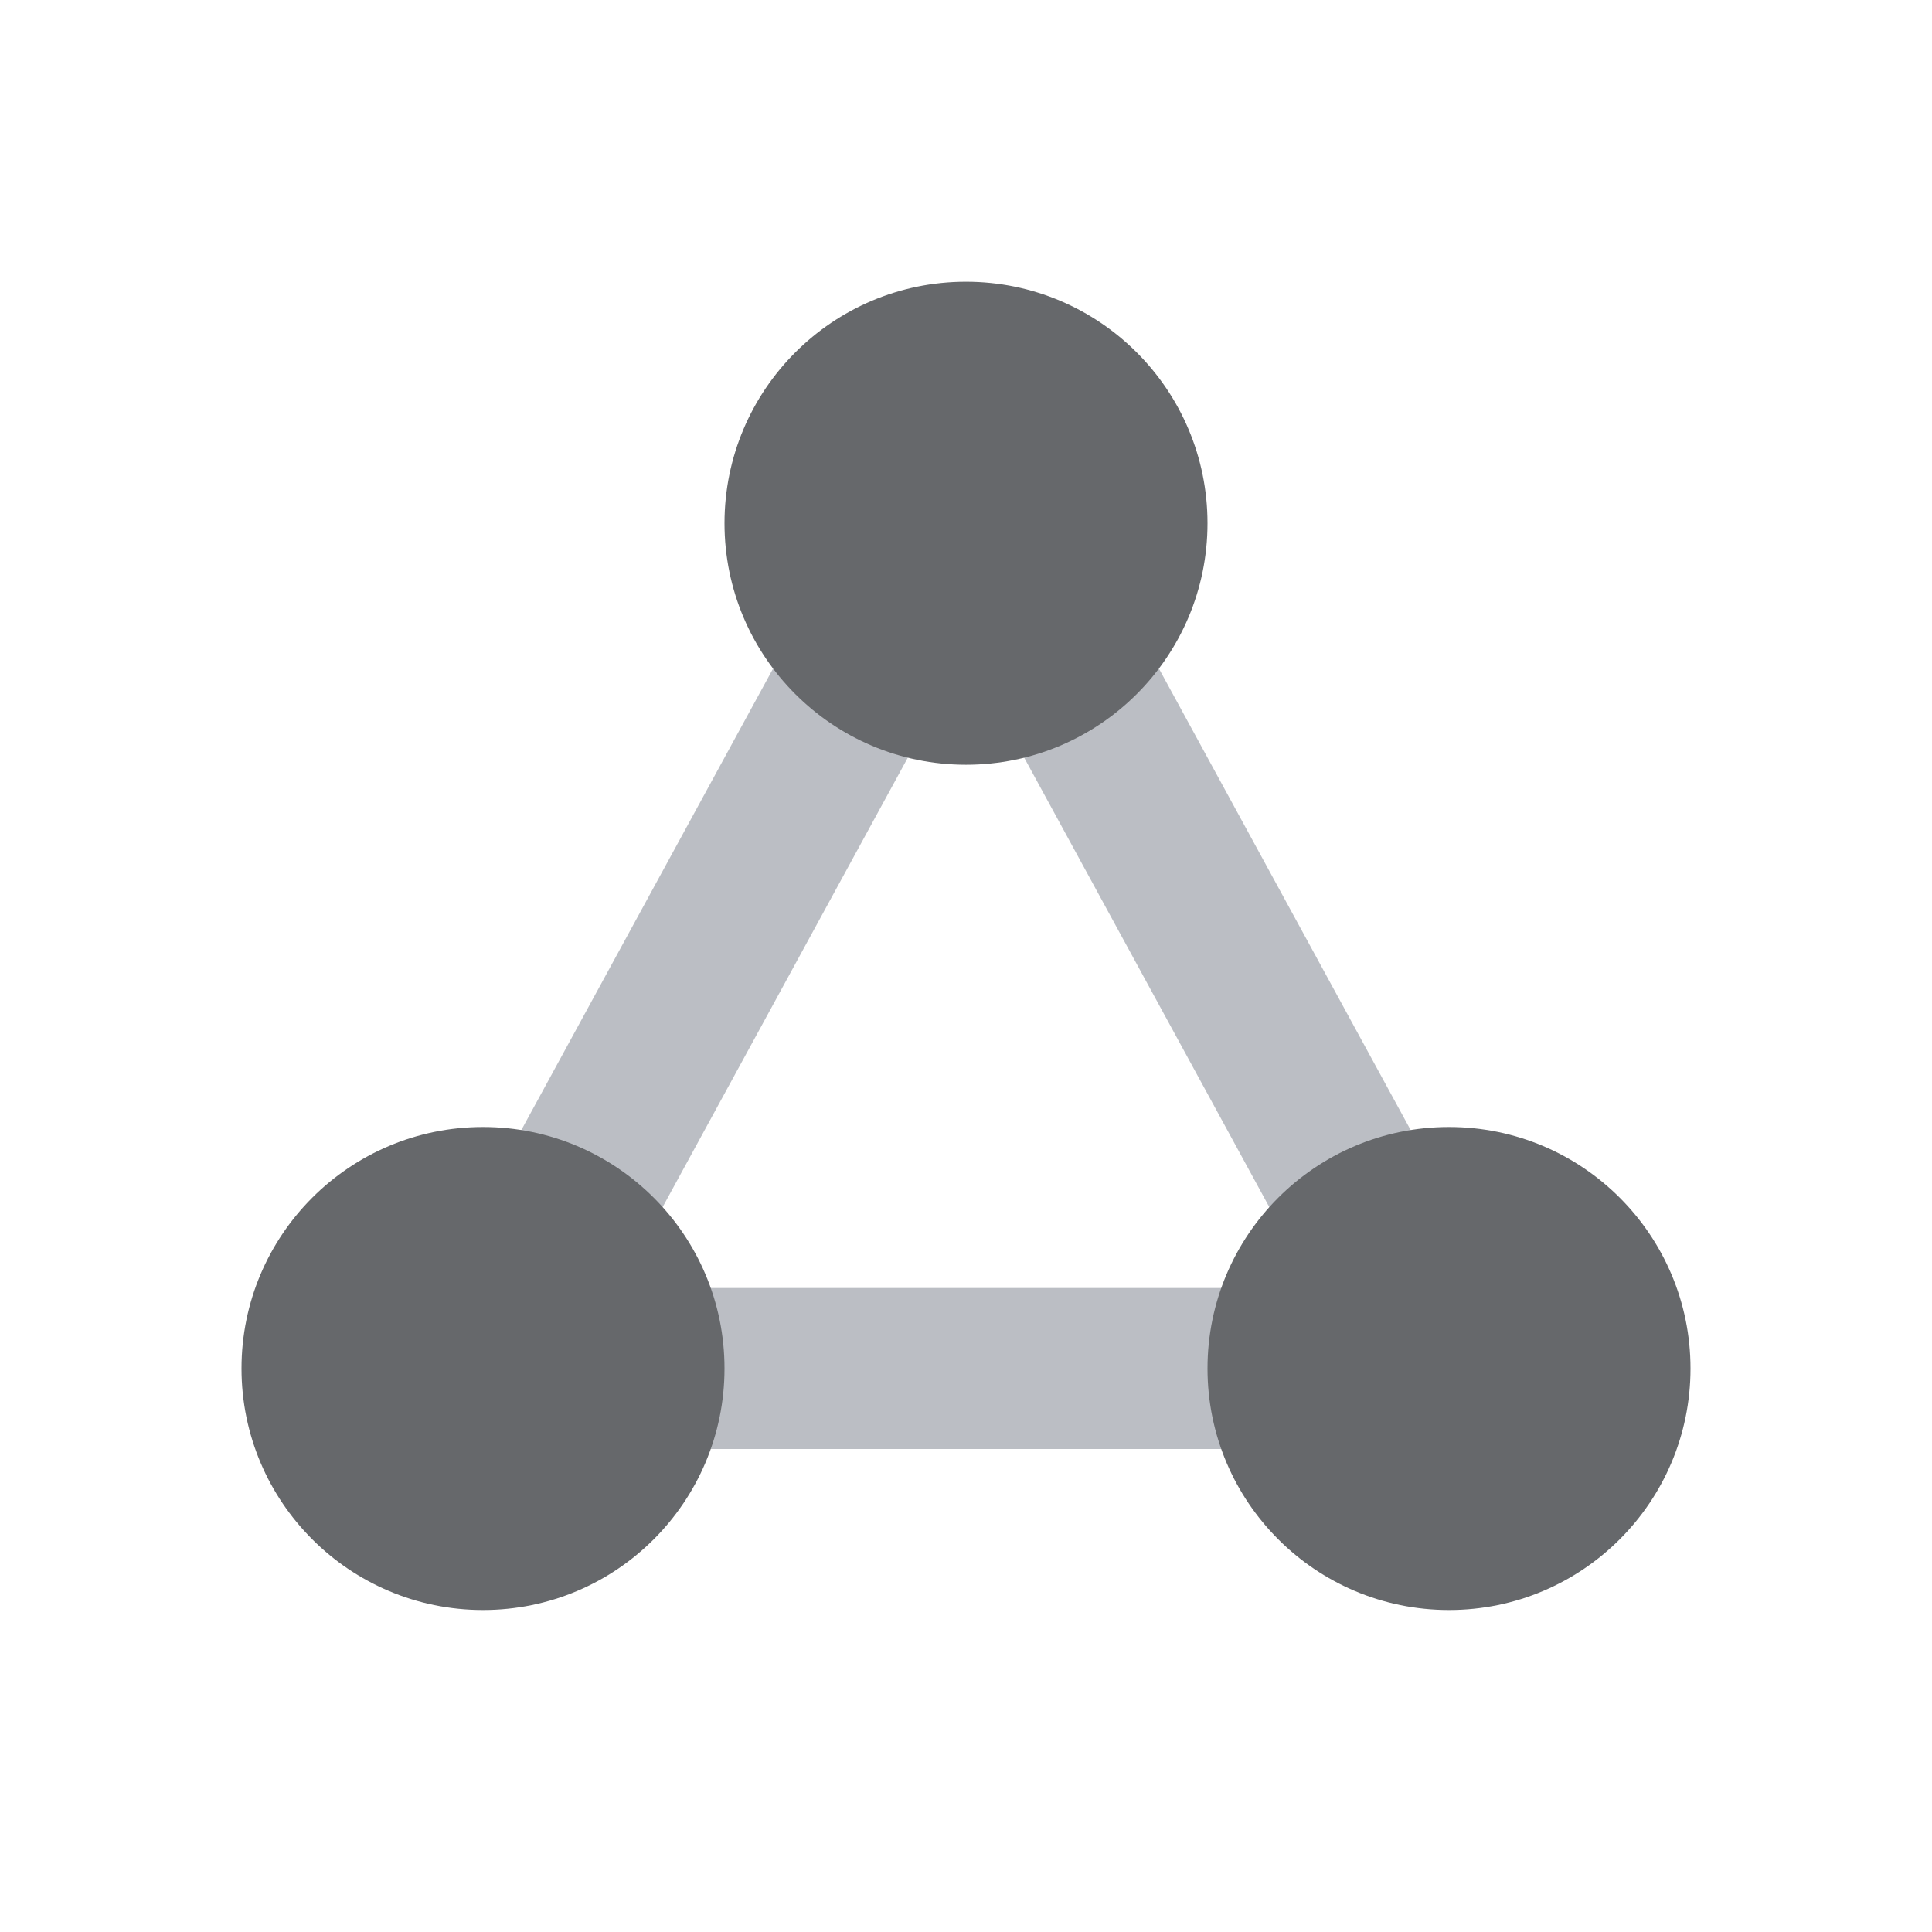 <?xml version="1.0" encoding="UTF-8"?>
<svg width="24px" height="24px" viewBox="0 0 24 24" version="1.1" xmlns="http://www.w3.org/2000/svg" xmlns:xlink="http://www.w3.org/1999/xlink">
    <!-- Generator: Sketch 61 (89581) - https://sketch.com -->
    <title>图标标识/个人设置/连接诊断</title>
    <desc>Created with Sketch.</desc>
    <g id="图标标识/个人设置/连接诊断" stroke="none" stroke-width="1" fill="none" fill-rule="evenodd">
        <g>
            <rect id="矩形" x="0" y="0" width="24" height="24"></rect>
            <path d="M19.685,18 L12,3.912 L4.315,18 L19.685,18 Z M12,8.087 L16.316,16 L7.683,16 L12,8.087 Z" id="三角形" fill="#BBBEC4"></path>
            <path d="M6,14 C7.657,14 9,15.343 9,17 C9,18.657 7.657,20 6,20 C4.343,20 3,18.657 3,17 C3,15.343 4.343,14 6,14 Z M18,14 C19.657,14 21,15.343 21,17 C21,18.657 19.657,20 18,20 C16.343,20 15,18.657 15,17 C15,15.343 16.343,14 18,14 Z M12,3.5 C13.657,3.5 15,4.843 15,6.5 C15,8.157 13.657,9.5 12,9.5 C10.343,9.5 9,8.157 9,6.5 C9,4.843 10.343,3.5 12,3.5 Z" id="形状结合" fill="#66686B"></path>
        </g>
    </g>
</svg>